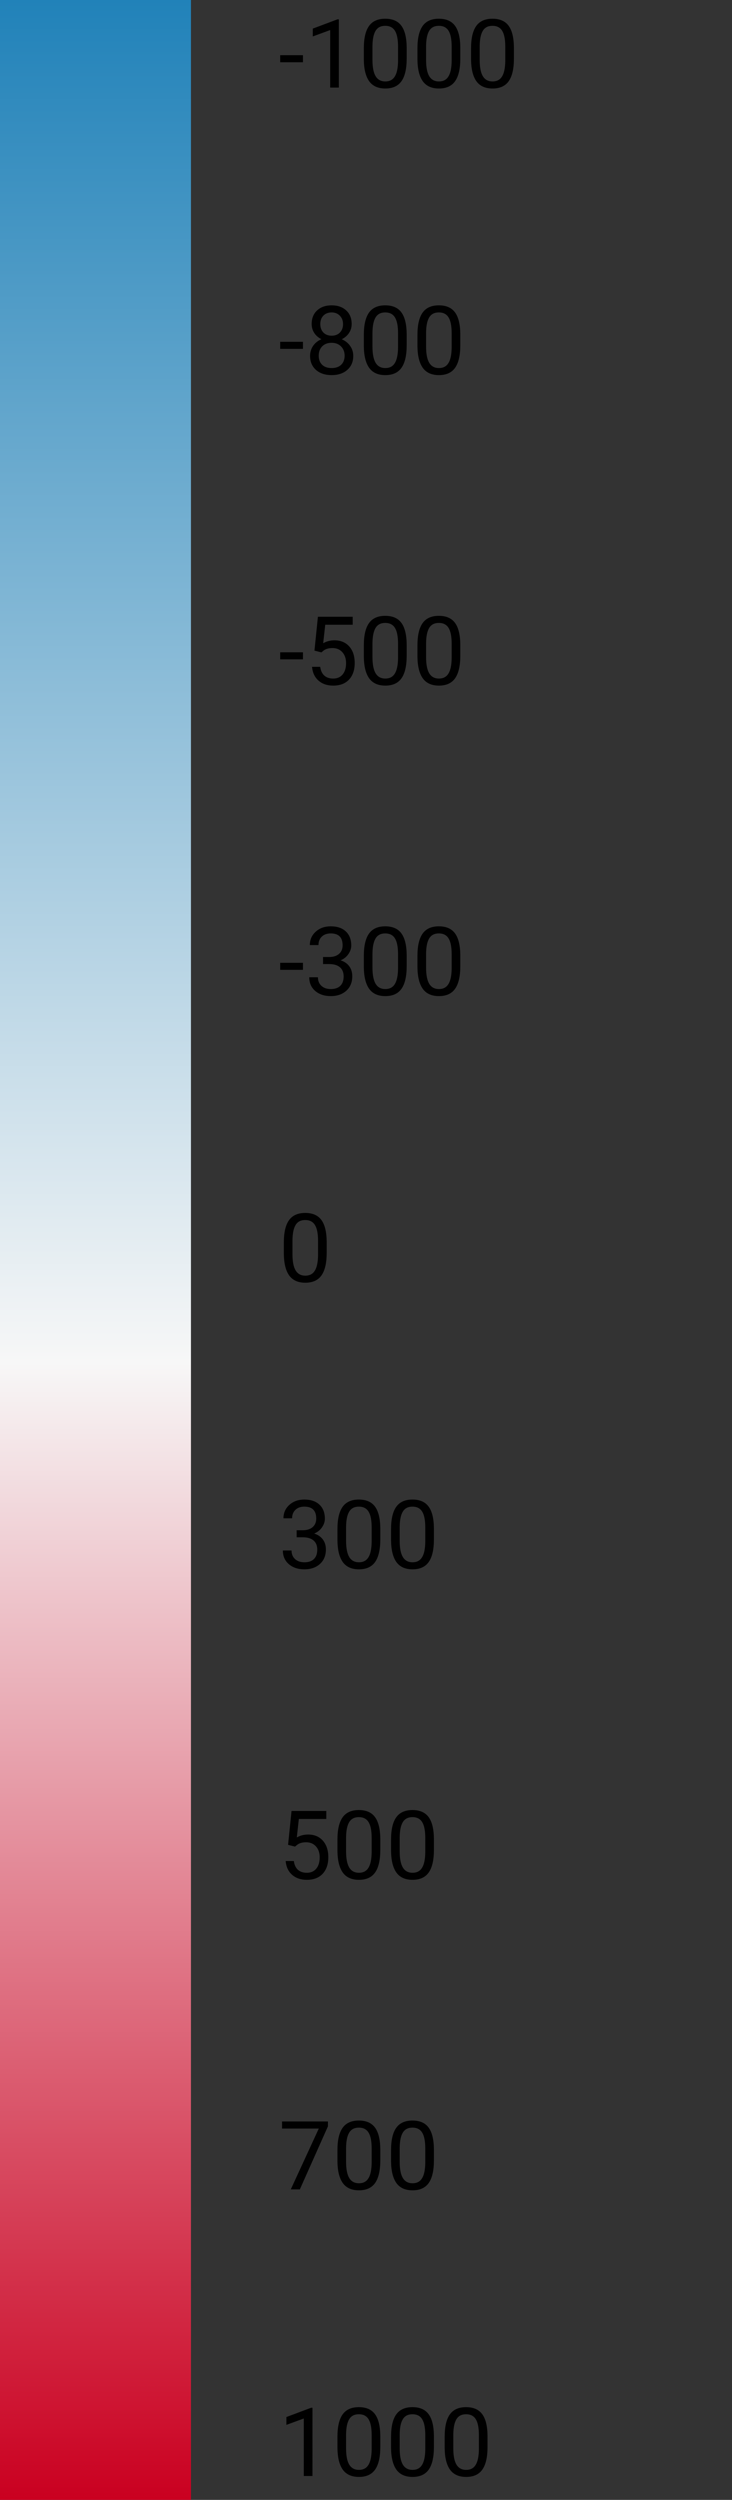 <svg width="92" height="314" viewBox="0 0 92 314" fill="none" xmlns="http://www.w3.org/2000/svg">
<rect x="0" y="0" width="92" height="314" fill="#333333" stroke="none"/>
<rect width="24" height="314" fill="url(#paint0_linear)"/>
<path d="M38.076 7.818H35.217V6.934H38.076V7.818ZM42.588 11H41.498V3.775L39.312 4.578V3.594L42.418 2.428H42.588V11ZM51.113 7.361C51.113 8.631 50.897 9.574 50.463 10.191C50.029 10.809 49.352 11.117 48.43 11.117C47.52 11.117 46.846 10.816 46.408 10.215C45.971 9.609 45.744 8.707 45.728 7.508V6.061C45.728 4.807 45.945 3.875 46.379 3.266C46.812 2.656 47.492 2.352 48.418 2.352C49.336 2.352 50.012 2.646 50.445 3.236C50.879 3.822 51.102 4.729 51.113 5.955V7.361ZM50.029 5.879C50.029 4.961 49.9 4.293 49.643 3.875C49.385 3.453 48.977 3.242 48.418 3.242C47.863 3.242 47.459 3.451 47.205 3.869C46.951 4.287 46.82 4.93 46.812 5.797V7.531C46.812 8.453 46.945 9.135 47.211 9.576C47.48 10.014 47.887 10.232 48.43 10.232C48.965 10.232 49.361 10.025 49.619 9.611C49.881 9.197 50.018 8.545 50.029 7.654V5.879ZM57.852 7.361C57.852 8.631 57.635 9.574 57.201 10.191C56.768 10.809 56.09 11.117 55.168 11.117C54.258 11.117 53.584 10.816 53.147 10.215C52.709 9.609 52.482 8.707 52.467 7.508V6.061C52.467 4.807 52.684 3.875 53.117 3.266C53.551 2.656 54.23 2.352 55.156 2.352C56.074 2.352 56.75 2.646 57.184 3.236C57.617 3.822 57.84 4.729 57.852 5.955V7.361ZM56.768 5.879C56.768 4.961 56.639 4.293 56.381 3.875C56.123 3.453 55.715 3.242 55.156 3.242C54.602 3.242 54.197 3.451 53.943 3.869C53.69 4.287 53.559 4.93 53.551 5.797V7.531C53.551 8.453 53.684 9.135 53.949 9.576C54.219 10.014 54.625 10.232 55.168 10.232C55.703 10.232 56.1 10.025 56.357 9.611C56.619 9.197 56.756 8.545 56.768 7.654V5.879ZM64.59 7.361C64.59 8.631 64.373 9.574 63.94 10.191C63.506 10.809 62.828 11.117 61.906 11.117C60.996 11.117 60.322 10.816 59.885 10.215C59.447 9.609 59.221 8.707 59.205 7.508V6.061C59.205 4.807 59.422 3.875 59.855 3.266C60.289 2.656 60.969 2.352 61.895 2.352C62.812 2.352 63.488 2.646 63.922 3.236C64.356 3.822 64.578 4.729 64.59 5.955V7.361ZM63.506 5.879C63.506 4.961 63.377 4.293 63.119 3.875C62.861 3.453 62.453 3.242 61.895 3.242C61.34 3.242 60.935 3.451 60.682 3.869C60.428 4.287 60.297 4.93 60.289 5.797V7.531C60.289 8.453 60.422 9.135 60.688 9.576C60.957 10.014 61.363 10.232 61.906 10.232C62.441 10.232 62.838 10.025 63.096 9.611C63.357 9.197 63.494 8.545 63.506 7.654V5.879Z" fill="black"/>
<path d="M38.076 43.818H35.217V42.934H38.076V43.818ZM44.199 40.695C44.199 41.121 44.086 41.5 43.859 41.832C43.637 42.164 43.334 42.424 42.951 42.611C43.397 42.803 43.748 43.082 44.006 43.449C44.268 43.816 44.398 44.232 44.398 44.697C44.398 45.435 44.148 46.023 43.648 46.461C43.152 46.898 42.498 47.117 41.685 47.117C40.865 47.117 40.207 46.898 39.711 46.461C39.219 46.02 38.973 45.432 38.973 44.697C38.973 44.236 39.098 43.82 39.348 43.449C39.602 43.078 39.951 42.797 40.397 42.605C40.018 42.418 39.719 42.158 39.5 41.826C39.281 41.494 39.172 41.117 39.172 40.695C39.172 39.977 39.402 39.406 39.863 38.984C40.324 38.562 40.932 38.352 41.685 38.352C42.435 38.352 43.041 38.562 43.502 38.984C43.967 39.406 44.199 39.977 44.199 40.695ZM43.315 44.674C43.315 44.197 43.162 43.809 42.857 43.508C42.557 43.207 42.162 43.057 41.674 43.057C41.185 43.057 40.793 43.205 40.496 43.502C40.203 43.799 40.057 44.19 40.057 44.674C40.057 45.158 40.199 45.539 40.484 45.816C40.773 46.094 41.174 46.232 41.685 46.232C42.193 46.232 42.592 46.094 42.881 45.816C43.17 45.535 43.315 45.154 43.315 44.674ZM41.685 39.242C41.26 39.242 40.914 39.375 40.648 39.641C40.387 39.902 40.256 40.26 40.256 40.713C40.256 41.147 40.385 41.498 40.643 41.768C40.904 42.033 41.252 42.166 41.685 42.166C42.119 42.166 42.465 42.033 42.723 41.768C42.984 41.498 43.115 41.147 43.115 40.713C43.115 40.279 42.98 39.926 42.711 39.652C42.441 39.379 42.1 39.242 41.685 39.242ZM51.113 43.361C51.113 44.631 50.897 45.574 50.463 46.191C50.029 46.809 49.352 47.117 48.43 47.117C47.52 47.117 46.846 46.816 46.408 46.215C45.971 45.609 45.744 44.707 45.728 43.508V42.06C45.728 40.807 45.945 39.875 46.379 39.266C46.812 38.656 47.492 38.352 48.418 38.352C49.336 38.352 50.012 38.647 50.445 39.236C50.879 39.822 51.102 40.728 51.113 41.955V43.361ZM50.029 41.879C50.029 40.961 49.9 40.293 49.643 39.875C49.385 39.453 48.977 39.242 48.418 39.242C47.863 39.242 47.459 39.451 47.205 39.869C46.951 40.287 46.82 40.93 46.812 41.797V43.531C46.812 44.453 46.945 45.135 47.211 45.576C47.48 46.014 47.887 46.232 48.43 46.232C48.965 46.232 49.361 46.025 49.619 45.611C49.881 45.197 50.018 44.545 50.029 43.654V41.879ZM57.852 43.361C57.852 44.631 57.635 45.574 57.201 46.191C56.768 46.809 56.09 47.117 55.168 47.117C54.258 47.117 53.584 46.816 53.147 46.215C52.709 45.609 52.482 44.707 52.467 43.508V42.06C52.467 40.807 52.684 39.875 53.117 39.266C53.551 38.656 54.23 38.352 55.156 38.352C56.074 38.352 56.75 38.647 57.184 39.236C57.617 39.822 57.84 40.728 57.852 41.955V43.361ZM56.768 41.879C56.768 40.961 56.639 40.293 56.381 39.875C56.123 39.453 55.715 39.242 55.156 39.242C54.602 39.242 54.197 39.451 53.943 39.869C53.69 40.287 53.559 40.93 53.551 41.797V43.531C53.551 44.453 53.684 45.135 53.949 45.576C54.219 46.014 54.625 46.232 55.168 46.232C55.703 46.232 56.1 46.025 56.357 45.611C56.619 45.197 56.756 44.545 56.768 43.654V41.879Z" fill="black"/>
<path d="M38.076 82.818H35.217V81.934H38.076V82.818ZM39.523 81.723L39.957 77.469H44.328V78.471H40.877L40.619 80.797C41.037 80.551 41.512 80.428 42.043 80.428C42.82 80.428 43.438 80.686 43.895 81.201C44.352 81.713 44.58 82.406 44.58 83.281C44.58 84.16 44.342 84.853 43.865 85.361C43.393 85.865 42.73 86.117 41.879 86.117C41.125 86.117 40.51 85.908 40.033 85.49C39.557 85.072 39.285 84.494 39.219 83.756H40.244C40.31 84.244 40.484 84.613 40.766 84.863C41.047 85.109 41.418 85.232 41.879 85.232C42.383 85.232 42.777 85.061 43.062 84.717C43.352 84.373 43.496 83.898 43.496 83.293C43.496 82.723 43.34 82.266 43.027 81.922C42.719 81.574 42.307 81.4 41.791 81.4C41.318 81.4 40.947 81.504 40.678 81.711L40.391 81.945L39.523 81.723ZM51.113 82.361C51.113 83.631 50.897 84.574 50.463 85.191C50.029 85.809 49.352 86.117 48.43 86.117C47.52 86.117 46.846 85.816 46.408 85.215C45.971 84.609 45.744 83.707 45.728 82.508V81.061C45.728 79.807 45.945 78.875 46.379 78.266C46.812 77.656 47.492 77.352 48.418 77.352C49.336 77.352 50.012 77.647 50.445 78.236C50.879 78.822 51.102 79.728 51.113 80.955V82.361ZM50.029 80.879C50.029 79.961 49.9 79.293 49.643 78.875C49.385 78.453 48.977 78.242 48.418 78.242C47.863 78.242 47.459 78.451 47.205 78.869C46.951 79.287 46.82 79.93 46.812 80.797V82.531C46.812 83.453 46.945 84.135 47.211 84.576C47.48 85.014 47.887 85.232 48.43 85.232C48.965 85.232 49.361 85.025 49.619 84.611C49.881 84.197 50.018 83.545 50.029 82.654V80.879ZM57.852 82.361C57.852 83.631 57.635 84.574 57.201 85.191C56.768 85.809 56.09 86.117 55.168 86.117C54.258 86.117 53.584 85.816 53.147 85.215C52.709 84.609 52.482 83.707 52.467 82.508V81.061C52.467 79.807 52.684 78.875 53.117 78.266C53.551 77.656 54.23 77.352 55.156 77.352C56.074 77.352 56.75 77.647 57.184 78.236C57.617 78.822 57.84 79.728 57.852 80.955V82.361ZM56.768 80.879C56.768 79.961 56.639 79.293 56.381 78.875C56.123 78.453 55.715 78.242 55.156 78.242C54.602 78.242 54.197 78.451 53.943 78.869C53.69 79.287 53.559 79.93 53.551 80.797V82.531C53.551 83.453 53.684 84.135 53.949 84.576C54.219 85.014 54.625 85.232 55.168 85.232C55.703 85.232 56.1 85.025 56.357 84.611C56.619 84.197 56.756 83.545 56.768 82.654V80.879Z" fill="black"/>
<path d="M38.076 121.818H35.217V120.934H38.076V121.818ZM40.602 120.207H41.416C41.928 120.199 42.33 120.064 42.623 119.803C42.916 119.541 43.062 119.188 43.062 118.742C43.062 117.742 42.565 117.242 41.568 117.242C41.1 117.242 40.725 117.377 40.443 117.646C40.166 117.912 40.027 118.266 40.027 118.707H38.943C38.943 118.031 39.19 117.471 39.682 117.025C40.178 116.576 40.807 116.352 41.568 116.352C42.373 116.352 43.004 116.564 43.461 116.99C43.918 117.416 44.147 118.008 44.147 118.766C44.147 119.137 44.025 119.496 43.783 119.844C43.545 120.191 43.219 120.451 42.805 120.623C43.273 120.771 43.635 121.018 43.889 121.361C44.147 121.705 44.275 122.125 44.275 122.621C44.275 123.387 44.025 123.994 43.525 124.443C43.025 124.893 42.375 125.117 41.574 125.117C40.773 125.117 40.121 124.9 39.617 124.467C39.117 124.033 38.867 123.461 38.867 122.75H39.957C39.957 123.199 40.103 123.559 40.397 123.828C40.69 124.098 41.082 124.232 41.574 124.232C42.098 124.232 42.498 124.096 42.775 123.822C43.053 123.549 43.191 123.156 43.191 122.645C43.191 122.148 43.039 121.768 42.734 121.502C42.43 121.236 41.99 121.1 41.416 121.092H40.602V120.207ZM51.113 121.361C51.113 122.631 50.897 123.574 50.463 124.191C50.029 124.809 49.352 125.117 48.43 125.117C47.52 125.117 46.846 124.816 46.408 124.215C45.971 123.609 45.744 122.707 45.728 121.508V120.061C45.728 118.807 45.945 117.875 46.379 117.266C46.812 116.656 47.492 116.352 48.418 116.352C49.336 116.352 50.012 116.646 50.445 117.236C50.879 117.822 51.102 118.729 51.113 119.955V121.361ZM50.029 119.879C50.029 118.961 49.9 118.293 49.643 117.875C49.385 117.453 48.977 117.242 48.418 117.242C47.863 117.242 47.459 117.451 47.205 117.869C46.951 118.287 46.82 118.93 46.812 119.797V121.531C46.812 122.453 46.945 123.135 47.211 123.576C47.48 124.014 47.887 124.232 48.43 124.232C48.965 124.232 49.361 124.025 49.619 123.611C49.881 123.197 50.018 122.545 50.029 121.654V119.879ZM57.852 121.361C57.852 122.631 57.635 123.574 57.201 124.191C56.768 124.809 56.09 125.117 55.168 125.117C54.258 125.117 53.584 124.816 53.147 124.215C52.709 123.609 52.482 122.707 52.467 121.508V120.061C52.467 118.807 52.684 117.875 53.117 117.266C53.551 116.656 54.23 116.352 55.156 116.352C56.074 116.352 56.75 116.646 57.184 117.236C57.617 117.822 57.84 118.729 57.852 119.955V121.361ZM56.768 119.879C56.768 118.961 56.639 118.293 56.381 117.875C56.123 117.453 55.715 117.242 55.156 117.242C54.602 117.242 54.197 117.451 53.943 117.869C53.69 118.287 53.559 118.93 53.551 119.797V121.531C53.551 122.453 53.684 123.135 53.949 123.576C54.219 124.014 54.625 124.232 55.168 124.232C55.703 124.232 56.1 124.025 56.357 123.611C56.619 123.197 56.756 122.545 56.768 121.654V119.879Z" fill="black"/>
<path d="M41.059 157.361C41.059 158.631 40.842 159.574 40.408 160.191C39.975 160.809 39.297 161.117 38.375 161.117C37.465 161.117 36.791 160.816 36.353 160.215C35.916 159.609 35.69 158.707 35.674 157.508V156.061C35.674 154.807 35.891 153.875 36.324 153.266C36.758 152.656 37.438 152.352 38.363 152.352C39.281 152.352 39.957 152.646 40.391 153.236C40.824 153.822 41.047 154.729 41.059 155.955V157.361ZM39.975 155.879C39.975 154.961 39.846 154.293 39.588 153.875C39.33 153.453 38.922 153.242 38.363 153.242C37.809 153.242 37.404 153.451 37.15 153.869C36.897 154.287 36.766 154.93 36.758 155.797V157.531C36.758 158.453 36.891 159.135 37.156 159.576C37.426 160.014 37.832 160.232 38.375 160.232C38.91 160.232 39.307 160.025 39.565 159.611C39.826 159.197 39.963 158.545 39.975 157.654V155.879Z" fill="black"/>
<path d="M37.285 192.207H38.1C38.611 192.199 39.014 192.064 39.307 191.803C39.6 191.541 39.746 191.188 39.746 190.742C39.746 189.742 39.248 189.242 38.252 189.242C37.783 189.242 37.408 189.377 37.127 189.646C36.85 189.912 36.711 190.266 36.711 190.707H35.627C35.627 190.031 35.873 189.471 36.365 189.025C36.861 188.576 37.49 188.352 38.252 188.352C39.057 188.352 39.688 188.564 40.145 188.99C40.602 189.416 40.83 190.008 40.83 190.766C40.83 191.137 40.709 191.496 40.467 191.844C40.228 192.191 39.902 192.451 39.488 192.623C39.957 192.771 40.318 193.018 40.572 193.361C40.83 193.705 40.959 194.125 40.959 194.621C40.959 195.387 40.709 195.994 40.209 196.443C39.709 196.893 39.059 197.117 38.258 197.117C37.457 197.117 36.805 196.9 36.301 196.467C35.801 196.033 35.551 195.461 35.551 194.75H36.641C36.641 195.199 36.787 195.559 37.08 195.828C37.373 196.098 37.766 196.232 38.258 196.232C38.781 196.232 39.182 196.096 39.459 195.822C39.736 195.549 39.875 195.156 39.875 194.645C39.875 194.148 39.723 193.768 39.418 193.502C39.113 193.236 38.674 193.1 38.1 193.092H37.285V192.207ZM47.797 193.361C47.797 194.631 47.58 195.574 47.147 196.191C46.713 196.809 46.035 197.117 45.113 197.117C44.203 197.117 43.529 196.816 43.092 196.215C42.654 195.609 42.428 194.707 42.412 193.508V192.061C42.412 190.807 42.629 189.875 43.062 189.266C43.496 188.656 44.176 188.352 45.102 188.352C46.02 188.352 46.695 188.646 47.129 189.236C47.562 189.822 47.785 190.729 47.797 191.955V193.361ZM46.713 191.879C46.713 190.961 46.584 190.293 46.326 189.875C46.068 189.453 45.66 189.242 45.102 189.242C44.547 189.242 44.143 189.451 43.889 189.869C43.635 190.287 43.504 190.93 43.496 191.797V193.531C43.496 194.453 43.629 195.135 43.895 195.576C44.164 196.014 44.57 196.232 45.113 196.232C45.648 196.232 46.045 196.025 46.303 195.611C46.565 195.197 46.701 194.545 46.713 193.654V191.879ZM54.535 193.361C54.535 194.631 54.318 195.574 53.885 196.191C53.451 196.809 52.773 197.117 51.852 197.117C50.941 197.117 50.268 196.816 49.83 196.215C49.393 195.609 49.166 194.707 49.15 193.508V192.061C49.15 190.807 49.367 189.875 49.801 189.266C50.234 188.656 50.914 188.352 51.84 188.352C52.758 188.352 53.434 188.646 53.867 189.236C54.301 189.822 54.523 190.729 54.535 191.955V193.361ZM53.451 191.879C53.451 190.961 53.322 190.293 53.065 189.875C52.807 189.453 52.398 189.242 51.84 189.242C51.285 189.242 50.881 189.451 50.627 189.869C50.373 190.287 50.242 190.93 50.234 191.797V193.531C50.234 194.453 50.367 195.135 50.633 195.576C50.902 196.014 51.309 196.232 51.852 196.232C52.387 196.232 52.783 196.025 53.041 195.611C53.303 195.197 53.44 194.545 53.451 193.654V191.879Z" fill="black"/>
<path d="M36.207 231.723L36.641 227.469H41.012V228.471H37.56L37.303 230.797C37.721 230.551 38.195 230.428 38.727 230.428C39.504 230.428 40.121 230.686 40.578 231.201C41.035 231.713 41.264 232.406 41.264 233.281C41.264 234.16 41.025 234.854 40.549 235.361C40.076 235.865 39.414 236.117 38.562 236.117C37.809 236.117 37.193 235.908 36.717 235.49C36.24 235.072 35.969 234.494 35.902 233.756H36.928C36.994 234.244 37.168 234.613 37.449 234.863C37.73 235.109 38.102 235.232 38.562 235.232C39.066 235.232 39.461 235.061 39.746 234.717C40.035 234.373 40.18 233.898 40.18 233.293C40.18 232.723 40.023 232.266 39.711 231.922C39.402 231.574 38.99 231.4 38.475 231.4C38.002 231.4 37.631 231.504 37.361 231.711L37.074 231.945L36.207 231.723ZM47.797 232.361C47.797 233.631 47.58 234.574 47.147 235.191C46.713 235.809 46.035 236.117 45.113 236.117C44.203 236.117 43.529 235.816 43.092 235.215C42.654 234.609 42.428 233.707 42.412 232.508V231.061C42.412 229.807 42.629 228.875 43.062 228.266C43.496 227.656 44.176 227.352 45.102 227.352C46.02 227.352 46.695 227.646 47.129 228.236C47.562 228.822 47.785 229.729 47.797 230.955V232.361ZM46.713 230.879C46.713 229.961 46.584 229.293 46.326 228.875C46.068 228.453 45.66 228.242 45.102 228.242C44.547 228.242 44.143 228.451 43.889 228.869C43.635 229.287 43.504 229.93 43.496 230.797V232.531C43.496 233.453 43.629 234.135 43.895 234.576C44.164 235.014 44.57 235.232 45.113 235.232C45.648 235.232 46.045 235.025 46.303 234.611C46.565 234.197 46.701 233.545 46.713 232.654V230.879ZM54.535 232.361C54.535 233.631 54.318 234.574 53.885 235.191C53.451 235.809 52.773 236.117 51.852 236.117C50.941 236.117 50.268 235.816 49.83 235.215C49.393 234.609 49.166 233.707 49.15 232.508V231.061C49.15 229.807 49.367 228.875 49.801 228.266C50.234 227.656 50.914 227.352 51.84 227.352C52.758 227.352 53.434 227.646 53.867 228.236C54.301 228.822 54.523 229.729 54.535 230.955V232.361ZM53.451 230.879C53.451 229.961 53.322 229.293 53.065 228.875C52.807 228.453 52.398 228.242 51.84 228.242C51.285 228.242 50.881 228.451 50.627 228.869C50.373 229.287 50.242 229.93 50.234 230.797V232.531C50.234 233.453 50.367 234.135 50.633 234.576C50.902 235.014 51.309 235.232 51.852 235.232C52.387 235.232 52.783 235.025 53.041 234.611C53.303 234.197 53.44 233.545 53.451 232.654V230.879Z" fill="black"/>
<path d="M41.217 267.078L37.684 275H36.547L40.068 267.359H35.451V266.469H41.217V267.078ZM47.797 271.361C47.797 272.631 47.58 273.574 47.147 274.191C46.713 274.809 46.035 275.117 45.113 275.117C44.203 275.117 43.529 274.816 43.092 274.215C42.654 273.609 42.428 272.707 42.412 271.508V270.061C42.412 268.807 42.629 267.875 43.062 267.266C43.496 266.656 44.176 266.352 45.102 266.352C46.02 266.352 46.695 266.646 47.129 267.236C47.562 267.822 47.785 268.729 47.797 269.955V271.361ZM46.713 269.879C46.713 268.961 46.584 268.293 46.326 267.875C46.068 267.453 45.66 267.242 45.102 267.242C44.547 267.242 44.143 267.451 43.889 267.869C43.635 268.287 43.504 268.93 43.496 269.797V271.531C43.496 272.453 43.629 273.135 43.895 273.576C44.164 274.014 44.57 274.232 45.113 274.232C45.648 274.232 46.045 274.025 46.303 273.611C46.565 273.197 46.701 272.545 46.713 271.654V269.879ZM54.535 271.361C54.535 272.631 54.318 273.574 53.885 274.191C53.451 274.809 52.773 275.117 51.852 275.117C50.941 275.117 50.268 274.816 49.83 274.215C49.393 273.609 49.166 272.707 49.15 271.508V270.061C49.15 268.807 49.367 267.875 49.801 267.266C50.234 266.656 50.914 266.352 51.84 266.352C52.758 266.352 53.434 266.646 53.867 267.236C54.301 267.822 54.523 268.729 54.535 269.955V271.361ZM53.451 269.879C53.451 268.961 53.322 268.293 53.065 267.875C52.807 267.453 52.398 267.242 51.84 267.242C51.285 267.242 50.881 267.451 50.627 267.869C50.373 268.287 50.242 268.93 50.234 269.797V271.531C50.234 272.453 50.367 273.135 50.633 273.576C50.902 274.014 51.309 274.232 51.852 274.232C52.387 274.232 52.783 274.025 53.041 273.611C53.303 273.197 53.44 272.545 53.451 271.654V269.879Z" fill="black"/>
<path d="M39.272 311H38.182V303.775L35.996 304.578V303.594L39.102 302.428H39.272V311ZM47.797 307.361C47.797 308.631 47.58 309.574 47.147 310.191C46.713 310.809 46.035 311.117 45.113 311.117C44.203 311.117 43.529 310.816 43.092 310.215C42.654 309.609 42.428 308.707 42.412 307.508V306.061C42.412 304.807 42.629 303.875 43.062 303.266C43.496 302.656 44.176 302.352 45.102 302.352C46.02 302.352 46.695 302.646 47.129 303.236C47.562 303.822 47.785 304.729 47.797 305.955V307.361ZM46.713 305.879C46.713 304.961 46.584 304.293 46.326 303.875C46.068 303.453 45.66 303.242 45.102 303.242C44.547 303.242 44.143 303.451 43.889 303.869C43.635 304.287 43.504 304.93 43.496 305.797V307.531C43.496 308.453 43.629 309.135 43.895 309.576C44.164 310.014 44.57 310.232 45.113 310.232C45.648 310.232 46.045 310.025 46.303 309.611C46.565 309.197 46.701 308.545 46.713 307.654V305.879ZM54.535 307.361C54.535 308.631 54.318 309.574 53.885 310.191C53.451 310.809 52.773 311.117 51.852 311.117C50.941 311.117 50.268 310.816 49.83 310.215C49.393 309.609 49.166 308.707 49.15 307.508V306.061C49.15 304.807 49.367 303.875 49.801 303.266C50.234 302.656 50.914 302.352 51.84 302.352C52.758 302.352 53.434 302.646 53.867 303.236C54.301 303.822 54.523 304.729 54.535 305.955V307.361ZM53.451 305.879C53.451 304.961 53.322 304.293 53.065 303.875C52.807 303.453 52.398 303.242 51.84 303.242C51.285 303.242 50.881 303.451 50.627 303.869C50.373 304.287 50.242 304.93 50.234 305.797V307.531C50.234 308.453 50.367 309.135 50.633 309.576C50.902 310.014 51.309 310.232 51.852 310.232C52.387 310.232 52.783 310.025 53.041 309.611C53.303 309.197 53.44 308.545 53.451 307.654V305.879ZM61.273 307.361C61.273 308.631 61.057 309.574 60.623 310.191C60.19 310.809 59.512 311.117 58.59 311.117C57.68 311.117 57.006 310.816 56.568 310.215C56.131 309.609 55.904 308.707 55.889 307.508V306.061C55.889 304.807 56.105 303.875 56.539 303.266C56.973 302.656 57.652 302.352 58.578 302.352C59.496 302.352 60.172 302.646 60.605 303.236C61.039 303.822 61.262 304.729 61.273 305.955V307.361ZM60.19 305.879C60.19 304.961 60.06 304.293 59.803 303.875C59.545 303.453 59.137 303.242 58.578 303.242C58.023 303.242 57.619 303.451 57.365 303.869C57.111 304.287 56.98 304.93 56.973 305.797V307.531C56.973 308.453 57.105 309.135 57.371 309.576C57.641 310.014 58.047 310.232 58.59 310.232C59.125 310.232 59.522 310.025 59.779 309.611C60.041 309.197 60.178 308.545 60.19 307.654V305.879Z" fill="black"/>
<defs>
<linearGradient id="paint0_linear" x1="12" y1="0" x2="12" y2="314" gradientUnits="userSpaceOnUse">
<stop stop-color="#2182B9"/>
<stop offset="0.545" stop-color="#F7F7F7"/>
<stop offset="1" stop-color="#CA0020"/>
</linearGradient>
</defs>
</svg>
